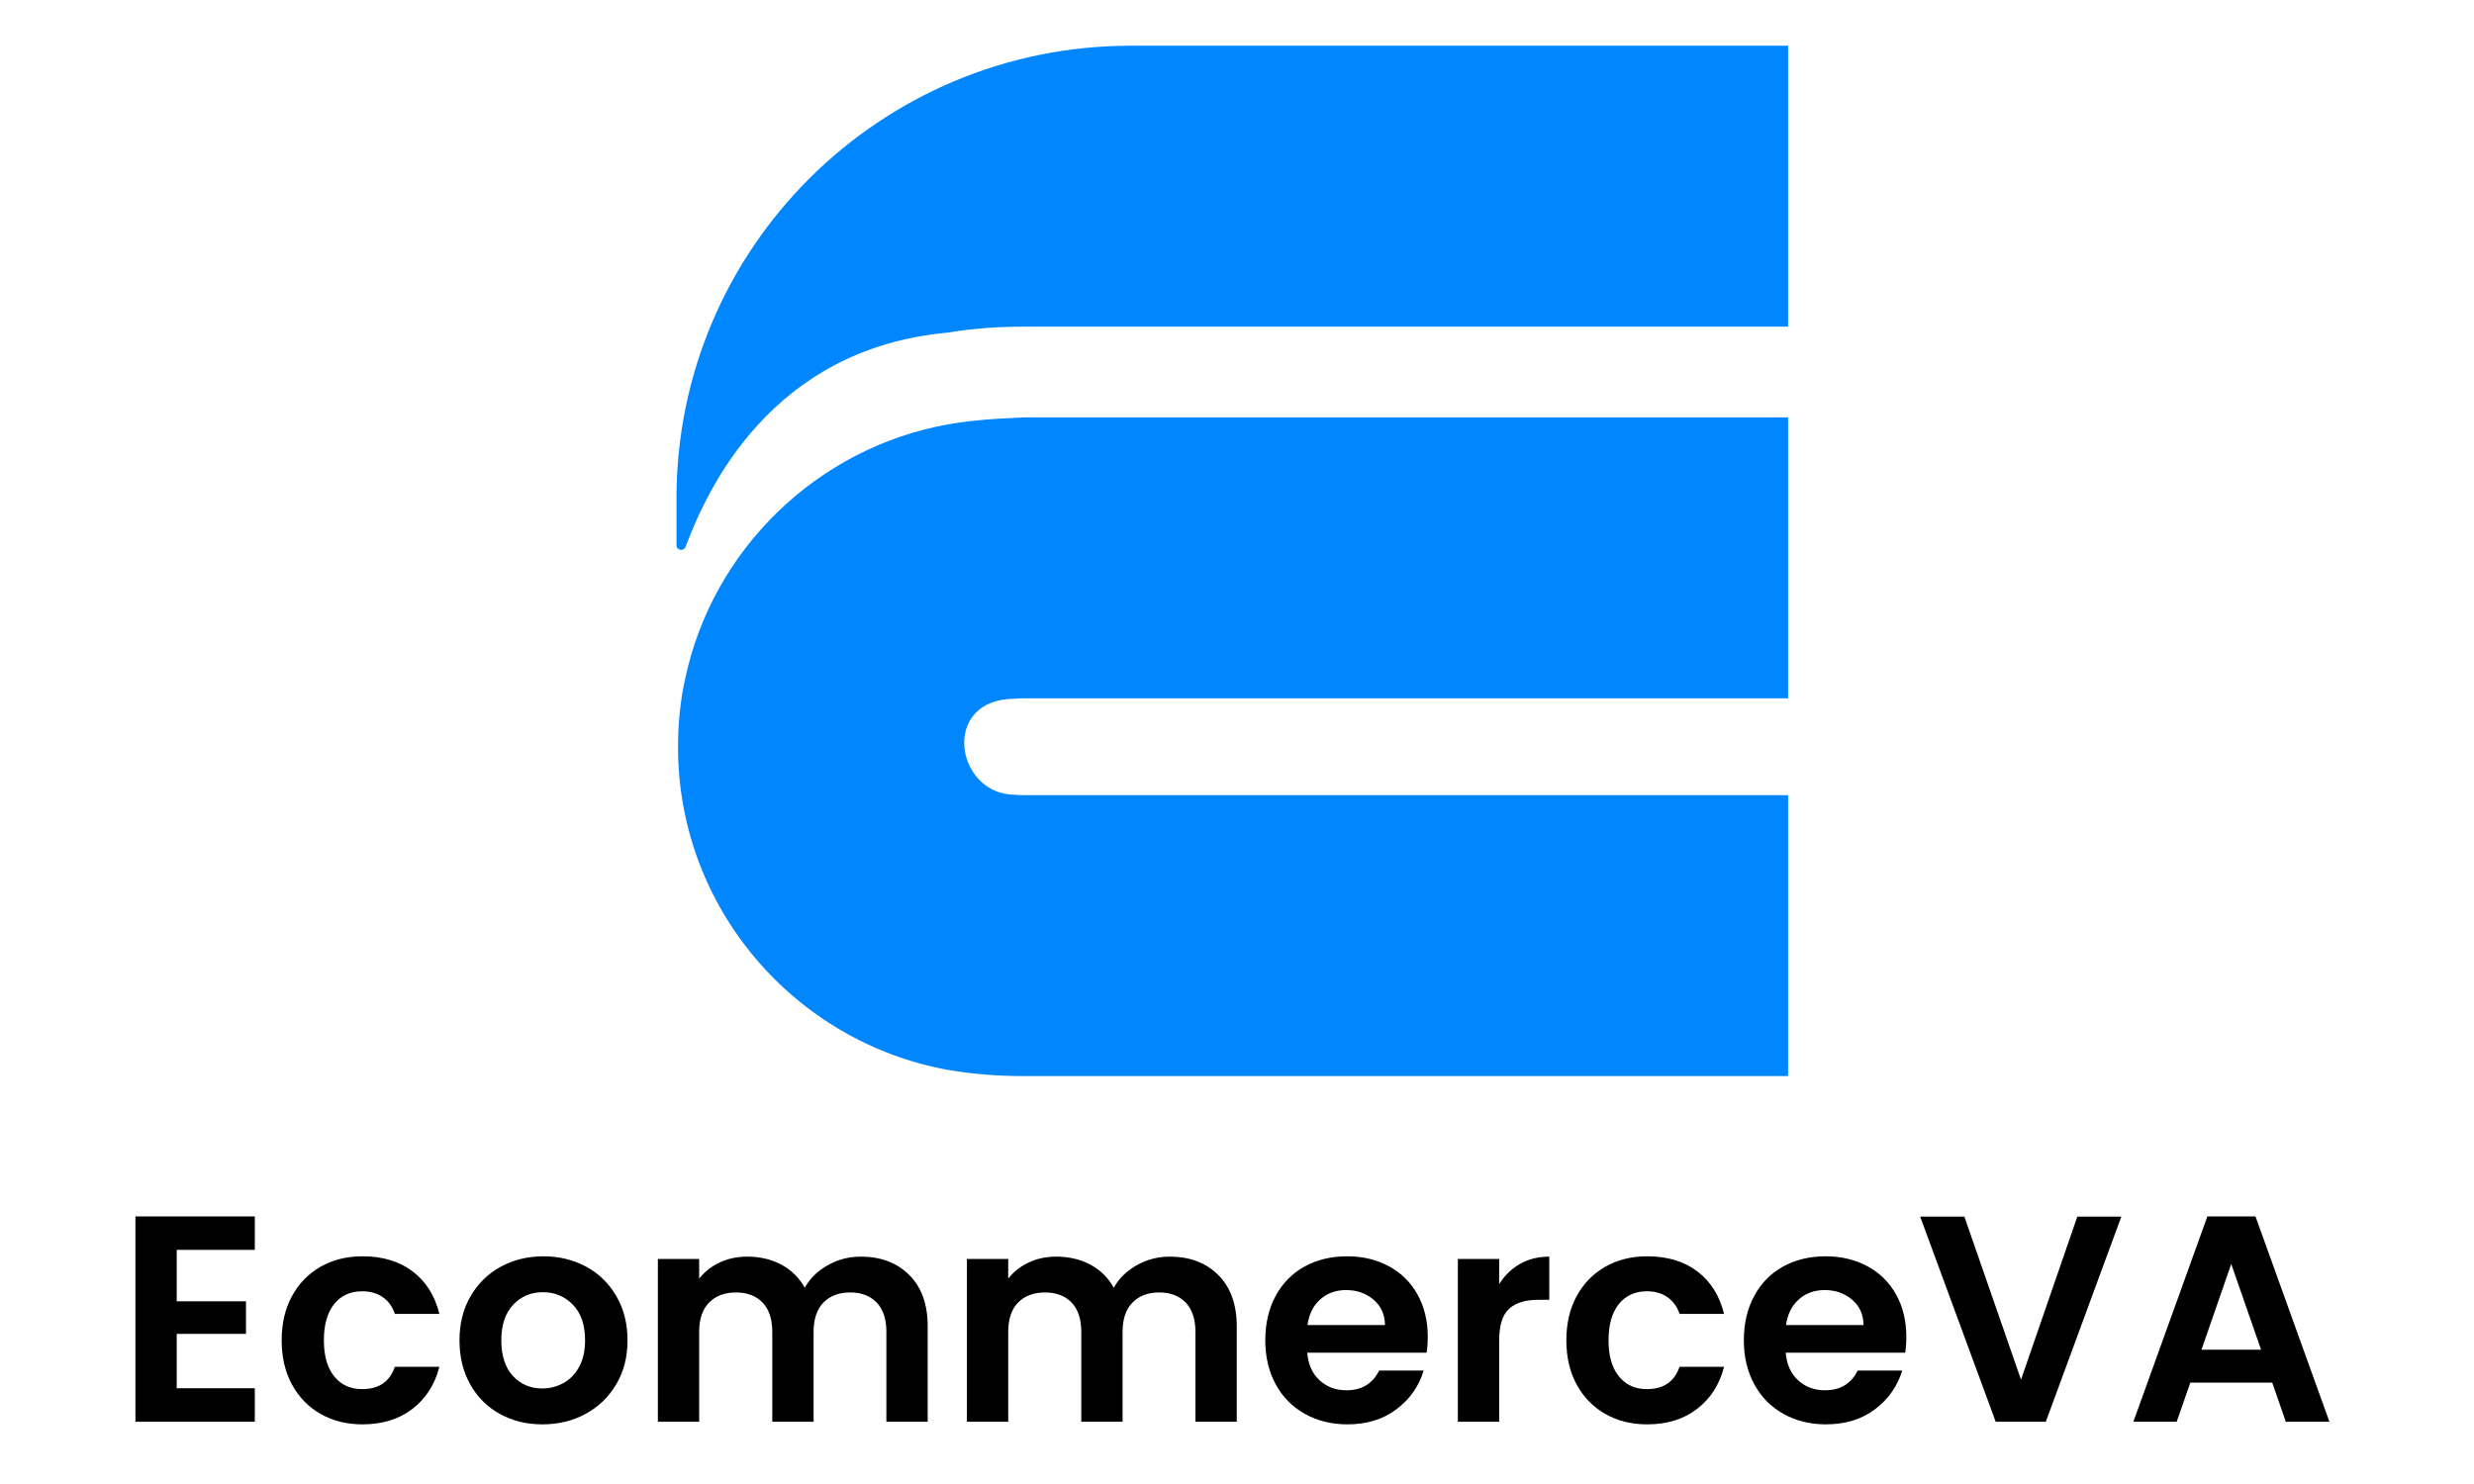 <?xml version="1.0" encoding="UTF-8"?>
<svg xmlns="http://www.w3.org/2000/svg" xmlns:xlink="http://www.w3.org/1999/xlink" width="150pt" height="90pt" viewBox="0 0 150 90" version="1.2">
<g id="surface1">
<path style=" stroke:none;fill-rule:nonzero;fill:rgb(0%,52.55%,100%);fill-opacity:1;" d="M 68.559 2.773 C 53.352 2.773 41.016 15.062 41.016 30.223 L 41.016 33.066 C 41.016 33.387 41.453 33.453 41.57 33.156 C 42.879 29.648 46.77 21.164 57.422 20.176 C 57.422 20.176 57.445 20.176 57.445 20.176 C 57.859 20.109 58.297 20.039 58.711 19.992 C 58.781 19.992 58.871 19.973 58.941 19.973 C 59.953 19.855 60.965 19.812 62.004 19.812 L 108.414 19.812 L 108.414 2.773 Z M 68.559 2.773 "/>
<path style=" stroke:none;fill-rule:nonzero;fill:rgb(0%,52.55%,100%);fill-opacity:1;" d="M 59.035 25.52 C 58.965 25.52 58.871 25.543 58.805 25.543 C 58.391 25.59 57.953 25.656 57.539 25.727 C 57.539 25.727 57.516 25.727 57.516 25.727 C 49.555 27.148 43.227 33.293 41.547 41.137 C 41.246 42.488 41.109 43.887 41.109 45.309 C 41.109 55.078 48.195 63.219 57.516 64.895 C 57.516 64.895 57.539 64.895 57.539 64.895 C 57.953 64.961 58.391 65.031 58.805 65.078 C 58.871 65.078 58.965 65.102 59.035 65.102 C 60.047 65.215 61.059 65.262 62.094 65.262 L 108.414 65.262 L 108.414 48.223 L 62.094 48.223 C 61.91 48.223 61.727 48.223 61.543 48.199 C 57.906 48.199 56.984 42.375 61.543 42.375 C 61.727 42.352 61.91 42.352 62.094 42.352 L 108.414 42.352 L 108.414 25.312 L 62.094 25.312 C 61.059 25.359 60.047 25.406 59.035 25.52 Z M 59.035 25.52 "/>
<path style=" stroke:none;fill-rule:nonzero;fill:rgb(0%,0%,0%);fill-opacity:1;" d="M 15.449 75.801 L 10.715 75.801 L 10.715 78.918 L 14.914 78.918 L 14.914 80.895 L 10.715 80.895 L 10.715 84.191 L 15.449 84.191 L 15.449 86.223 L 8.211 86.223 L 8.211 73.77 L 15.449 73.77 Z M 17.078 81.289 C 17.078 80.266 17.285 79.371 17.703 78.605 C 18.121 77.84 18.699 77.246 19.438 76.824 C 20.176 76.402 21.023 76.191 21.977 76.191 C 23.203 76.191 24.219 76.496 25.023 77.109 C 25.828 77.723 26.367 78.578 26.641 79.684 L 23.941 79.684 C 23.797 79.254 23.559 78.918 23.219 78.676 C 22.879 78.434 22.457 78.312 21.957 78.312 C 21.242 78.312 20.676 78.57 20.262 79.086 C 19.844 79.605 19.637 80.34 19.637 81.289 C 19.637 82.227 19.844 82.953 20.262 83.469 C 20.676 83.988 21.242 84.246 21.957 84.246 C 22.973 84.246 23.633 83.793 23.941 82.891 L 26.641 82.891 C 26.367 83.961 25.824 84.809 25.016 85.438 C 24.203 86.066 23.191 86.383 21.977 86.383 C 21.023 86.383 20.176 86.172 19.438 85.75 C 18.699 85.328 18.121 84.734 17.703 83.969 C 17.285 83.203 17.078 82.309 17.078 81.289 Z M 32.883 86.383 C 31.93 86.383 31.07 86.172 30.305 85.75 C 29.543 85.328 28.945 84.734 28.512 83.961 C 28.074 83.188 27.859 82.297 27.859 81.289 C 27.859 80.277 28.082 79.387 28.527 78.617 C 28.977 77.844 29.586 77.246 30.359 76.824 C 31.137 76.402 32 76.191 32.953 76.191 C 33.906 76.191 34.77 76.402 35.547 76.824 C 36.32 77.246 36.93 77.844 37.375 78.617 C 37.824 79.387 38.047 80.277 38.047 81.289 C 38.047 82.297 37.82 83.188 37.359 83.961 C 36.898 84.734 36.281 85.328 35.5 85.75 C 34.719 86.172 33.848 86.383 32.883 86.383 Z M 32.883 84.207 C 33.332 84.207 33.758 84.098 34.16 83.879 C 34.559 83.66 34.879 83.332 35.117 82.891 C 35.355 82.449 35.473 81.918 35.473 81.289 C 35.473 80.348 35.227 79.629 34.73 79.121 C 34.234 78.617 33.633 78.367 32.918 78.367 C 32.199 78.367 31.602 78.617 31.121 79.121 C 30.637 79.629 30.395 80.348 30.395 81.289 C 30.395 82.227 30.633 82.945 31.102 83.453 C 31.574 83.957 32.168 84.207 32.883 84.207 Z M 52.188 76.211 C 53.402 76.211 54.383 76.582 55.129 77.324 C 55.875 78.066 56.246 79.102 56.246 80.434 L 56.246 86.223 L 53.742 86.223 L 53.742 80.77 C 53.742 80 53.547 79.406 53.156 78.996 C 52.762 78.59 52.227 78.383 51.547 78.383 C 50.867 78.383 50.324 78.59 49.926 78.996 C 49.527 79.406 49.328 80 49.328 80.77 L 49.328 86.223 L 46.824 86.223 L 46.824 80.77 C 46.824 80 46.629 79.406 46.234 78.996 C 45.844 78.59 45.305 78.383 44.625 78.383 C 43.938 78.383 43.391 78.59 42.992 78.996 C 42.59 79.406 42.391 80 42.391 80.77 L 42.391 86.223 L 39.887 86.223 L 39.887 76.352 L 42.391 76.352 L 42.391 77.547 C 42.715 77.133 43.129 76.805 43.633 76.566 C 44.141 76.328 44.699 76.211 45.305 76.211 C 46.082 76.211 46.773 76.375 47.379 76.699 C 47.988 77.027 48.457 77.492 48.793 78.098 C 49.113 77.527 49.582 77.07 50.195 76.727 C 50.809 76.383 51.473 76.211 52.188 76.211 Z M 70.922 76.211 C 72.141 76.211 73.121 76.582 73.863 77.324 C 74.609 78.066 74.984 79.102 74.984 80.434 L 74.984 86.223 L 72.48 86.223 L 72.48 80.77 C 72.48 80 72.281 79.406 71.891 78.996 C 71.496 78.59 70.961 78.383 70.281 78.383 C 69.602 78.383 69.062 78.59 68.664 78.996 C 68.262 79.406 68.062 80 68.062 80.77 L 68.062 86.223 L 65.559 86.223 L 65.559 80.77 C 65.559 80 65.363 79.406 64.973 78.996 C 64.578 78.59 64.043 78.383 63.363 78.383 C 62.672 78.383 62.125 78.59 61.727 78.996 C 61.328 79.406 61.129 80 61.129 80.77 L 61.129 86.223 L 58.625 86.223 L 58.625 76.352 L 61.129 76.352 L 61.129 77.547 C 61.449 77.133 61.863 76.805 62.371 76.566 C 62.875 76.328 63.434 76.211 64.039 76.211 C 64.816 76.211 65.508 76.375 66.117 76.699 C 66.723 77.027 67.195 77.492 67.527 78.098 C 67.848 77.527 68.316 77.07 68.93 76.727 C 69.543 76.383 70.207 76.211 70.922 76.211 Z M 86.566 81.074 C 86.566 81.43 86.543 81.75 86.496 82.035 L 79.258 82.035 C 79.316 82.746 79.566 83.305 80.008 83.711 C 80.445 84.113 80.988 84.316 81.633 84.316 C 82.562 84.316 83.223 83.918 83.617 83.121 L 86.316 83.121 C 86.031 84.07 85.484 84.852 84.672 85.465 C 83.863 86.078 82.867 86.383 81.688 86.383 C 80.734 86.383 79.879 86.172 79.121 85.75 C 78.363 85.328 77.773 84.734 77.352 83.961 C 76.926 83.188 76.715 82.297 76.715 81.289 C 76.715 80.266 76.926 79.367 77.34 78.598 C 77.758 77.824 78.344 77.23 79.094 76.812 C 79.844 76.398 80.707 76.191 81.688 76.191 C 82.629 76.191 83.473 76.395 84.215 76.797 C 84.961 77.199 85.539 77.773 85.949 78.516 C 86.359 79.258 86.566 80.109 86.566 81.074 Z M 79.273 80.359 L 83.973 80.359 C 83.961 79.719 83.73 79.203 83.277 78.82 C 82.824 78.434 82.27 78.238 81.613 78.238 C 80.996 78.238 80.473 78.426 80.051 78.801 C 79.625 79.176 79.367 79.695 79.273 80.359 Z M 90.895 77.883 C 91.215 77.363 91.637 76.953 92.152 76.656 C 92.672 76.359 93.266 76.211 93.934 76.211 L 93.934 78.828 L 93.27 78.828 C 92.484 78.828 91.891 79.012 91.492 79.379 C 91.094 79.746 90.895 80.391 90.895 81.305 L 90.895 86.223 L 88.391 86.223 L 88.391 76.352 L 90.895 76.352 Z M 94.969 81.289 C 94.969 80.266 95.176 79.371 95.594 78.605 C 96.012 77.84 96.59 77.246 97.328 76.824 C 98.066 76.402 98.914 76.191 99.867 76.191 C 101.094 76.191 102.113 76.496 102.914 77.109 C 103.719 77.723 104.258 78.578 104.531 79.684 L 101.832 79.684 C 101.691 79.254 101.449 78.918 101.109 78.676 C 100.77 78.434 100.352 78.312 99.852 78.312 C 99.137 78.312 98.57 78.57 98.152 79.086 C 97.734 79.605 97.527 80.34 97.527 81.289 C 97.527 82.227 97.734 82.953 98.152 83.469 C 98.57 83.988 99.137 84.246 99.852 84.246 C 100.863 84.246 101.523 83.793 101.832 82.891 L 104.531 82.891 C 104.258 83.961 103.719 84.809 102.906 85.438 C 102.098 86.066 101.086 86.383 99.867 86.383 C 98.914 86.383 98.066 86.172 97.328 85.75 C 96.59 85.328 96.012 84.734 95.594 83.969 C 95.176 83.203 94.969 82.309 94.969 81.289 Z M 115.582 81.074 C 115.582 81.43 115.559 81.75 115.512 82.035 L 108.27 82.035 C 108.328 82.746 108.578 83.305 109.023 83.711 C 109.461 84.113 110.004 84.316 110.648 84.316 C 111.578 84.316 112.238 83.918 112.633 83.121 L 115.332 83.121 C 115.043 84.07 114.496 84.852 113.688 85.465 C 112.875 86.078 111.879 86.383 110.699 86.383 C 109.746 86.383 108.891 86.172 108.137 85.75 C 107.379 85.328 106.789 84.734 106.367 83.961 C 105.945 83.188 105.73 82.297 105.73 81.289 C 105.73 80.266 105.941 79.367 106.359 78.598 C 106.773 77.824 107.359 77.23 108.109 76.812 C 108.859 76.398 109.723 76.191 110.699 76.191 C 111.641 76.191 112.484 76.395 113.23 76.797 C 113.977 77.199 114.555 77.773 114.965 78.516 C 115.375 79.258 115.582 80.109 115.582 81.074 Z M 108.285 80.359 L 112.988 80.359 C 112.977 79.719 112.746 79.203 112.293 78.82 C 111.84 78.434 111.285 78.238 110.633 78.238 C 110.012 78.238 109.488 78.426 109.066 78.801 C 108.641 79.176 108.383 79.695 108.285 80.359 Z M 125.949 73.785 L 128.617 73.785 L 124.039 86.223 L 121 86.223 L 116.422 73.785 L 119.102 73.785 L 122.535 83.672 Z M 138.59 86.223 L 137.766 83.852 L 132.801 83.852 L 131.973 86.223 L 129.348 86.223 L 133.836 73.77 L 136.75 73.77 L 141.234 86.223 Z M 133.477 81.855 L 137.09 81.855 L 135.281 76.656 Z M 133.477 81.855 "/>
</g>
</svg>
